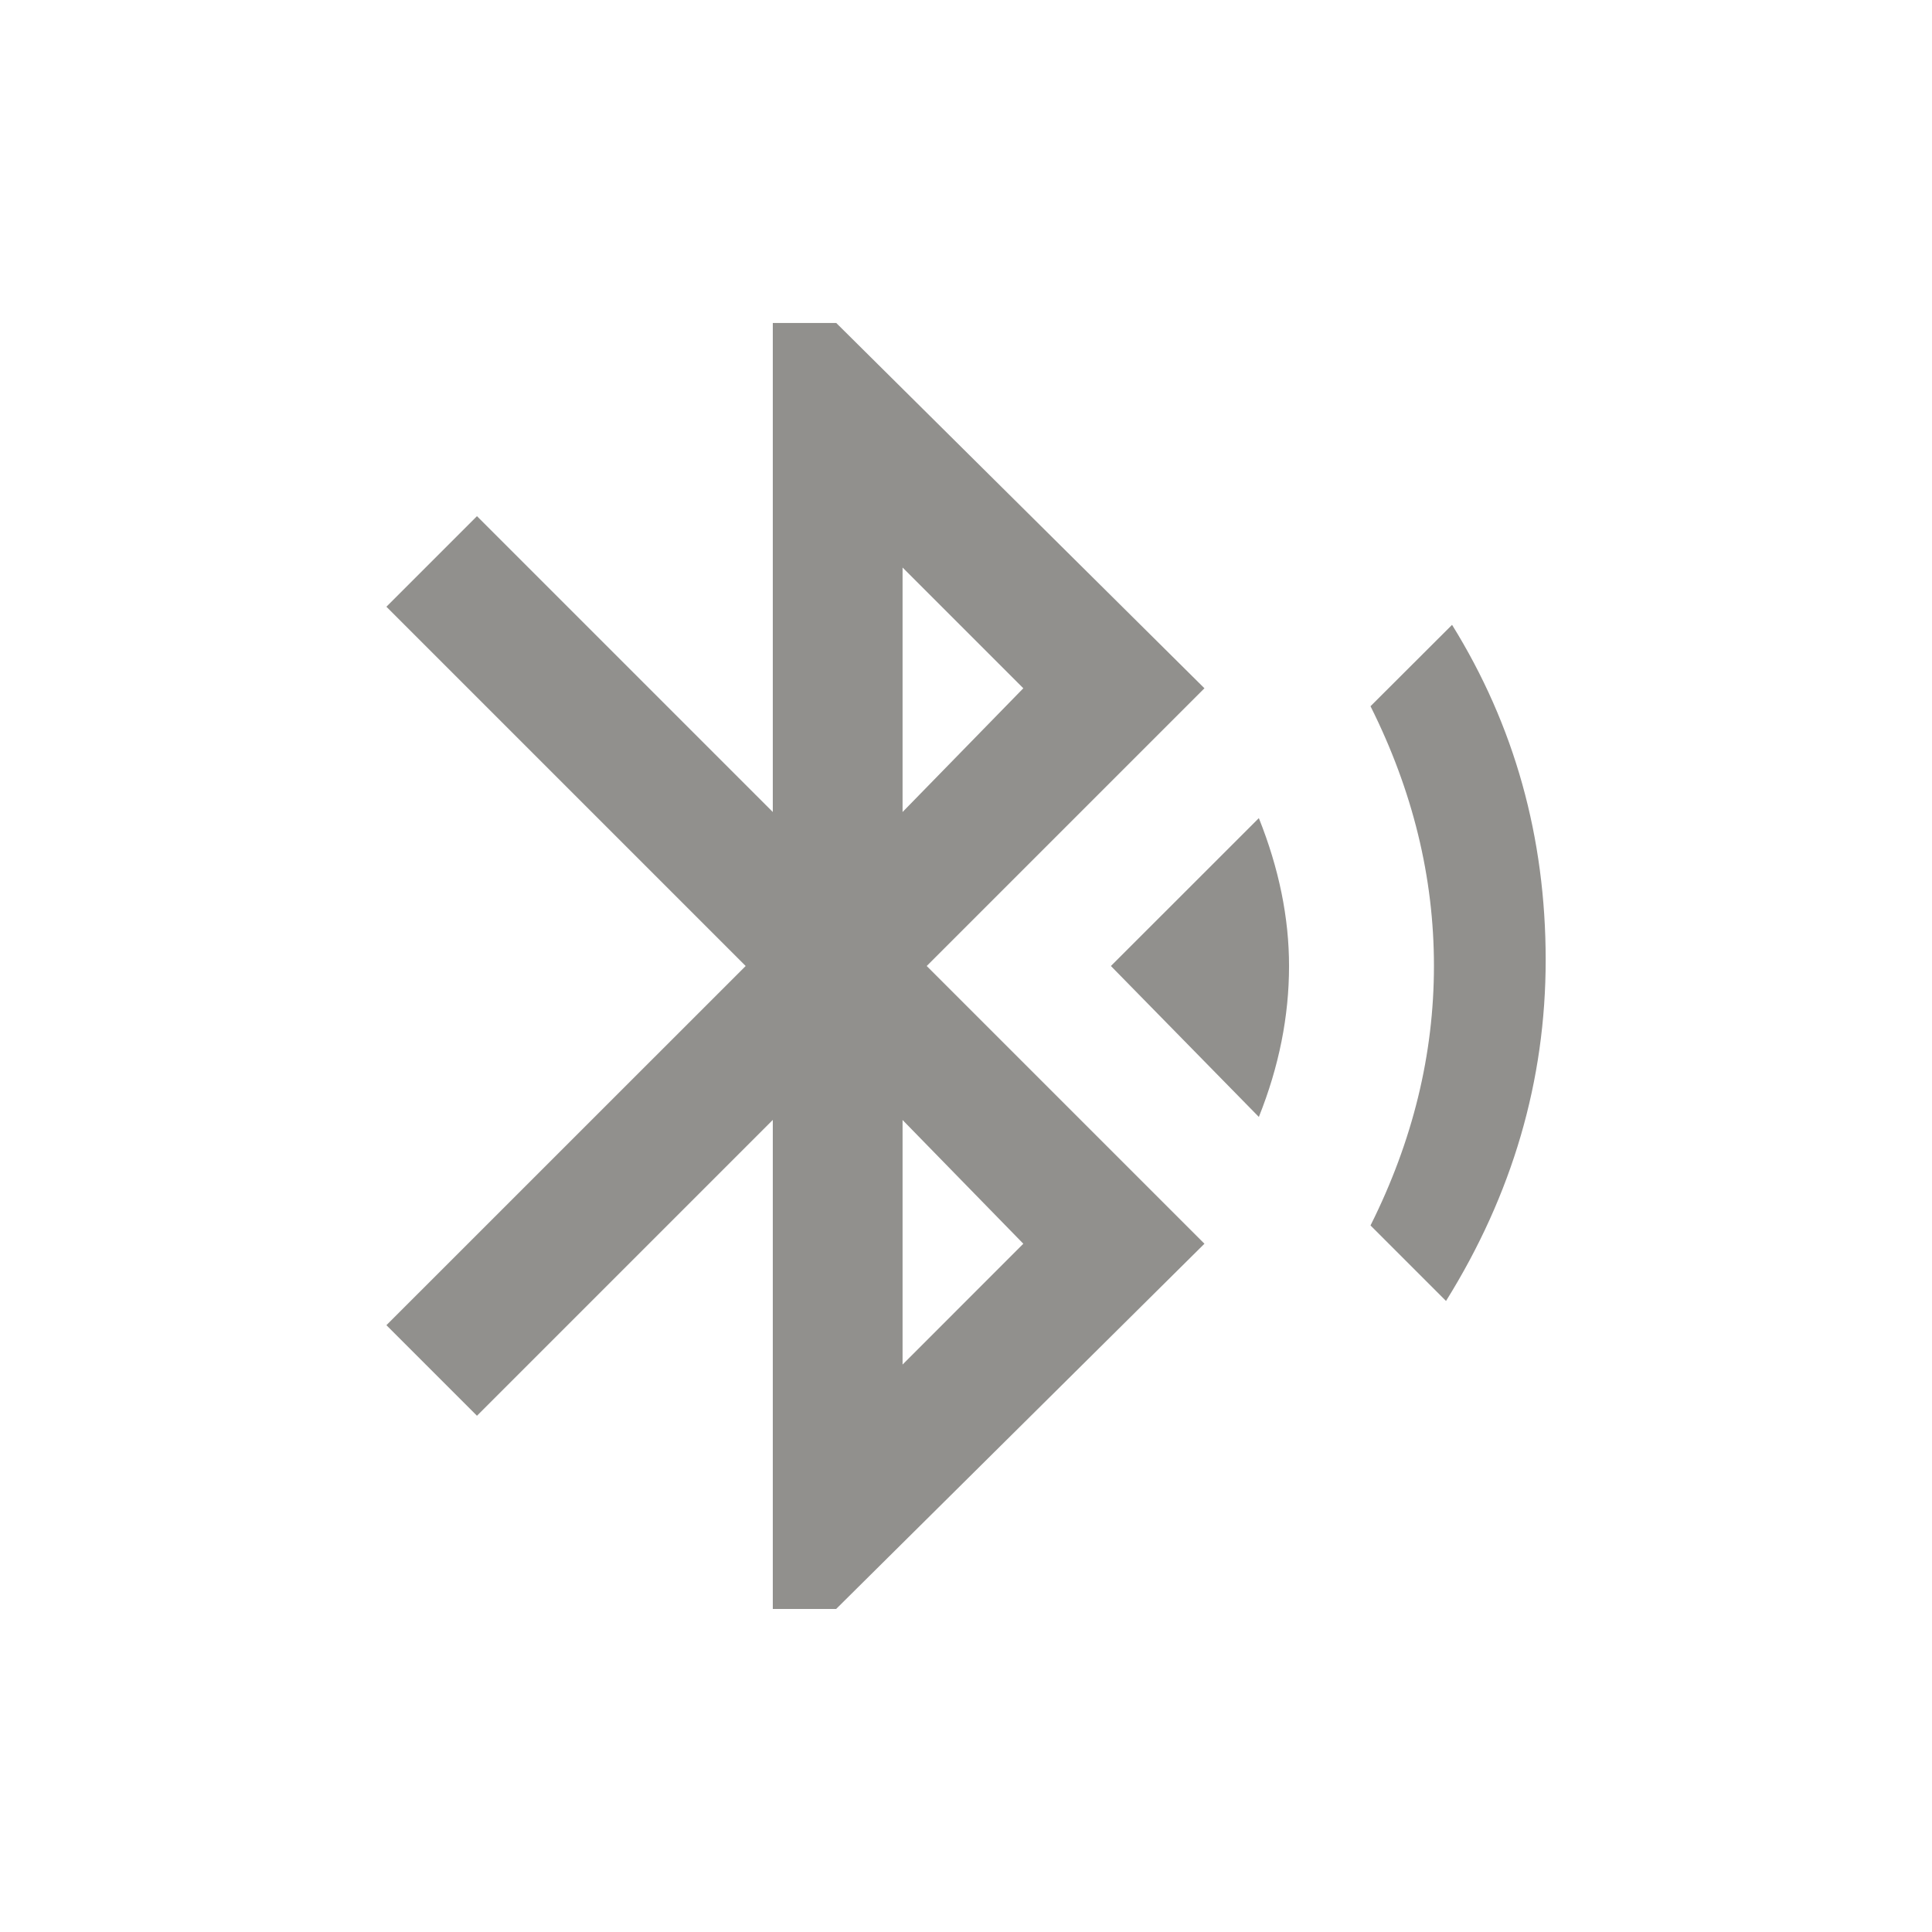 <!-- Generated by IcoMoon.io -->
<svg version="1.1" xmlns="http://www.w3.org/2000/svg" width="24" height="24" viewBox="0 0 24 24">
<title>bluetooth_searching</title>
<path fill="#91908d" d="M12.712 15.45l-1.5-1.537v3.038zM11.212 7.050v3.037l1.5-1.537zM14.962 8.55l-3.45 3.45 3.45 3.45-4.575 4.537h-0.787v-6.075l-3.675 3.675-1.125-1.125 4.463-4.462-4.463-4.463 1.125-1.125 3.675 3.675v-6.075h0.788zM18.038 7.762q1.163 1.875 1.163 4.162 0 2.25-1.238 4.237l-0.938-0.938q0.788-1.575 0.788-3.225t-0.788-3.225zM13.8 12l1.838-1.837q0.375 0.938 0.375 1.837 0 0.938-0.375 1.875z"></path>
</svg>
